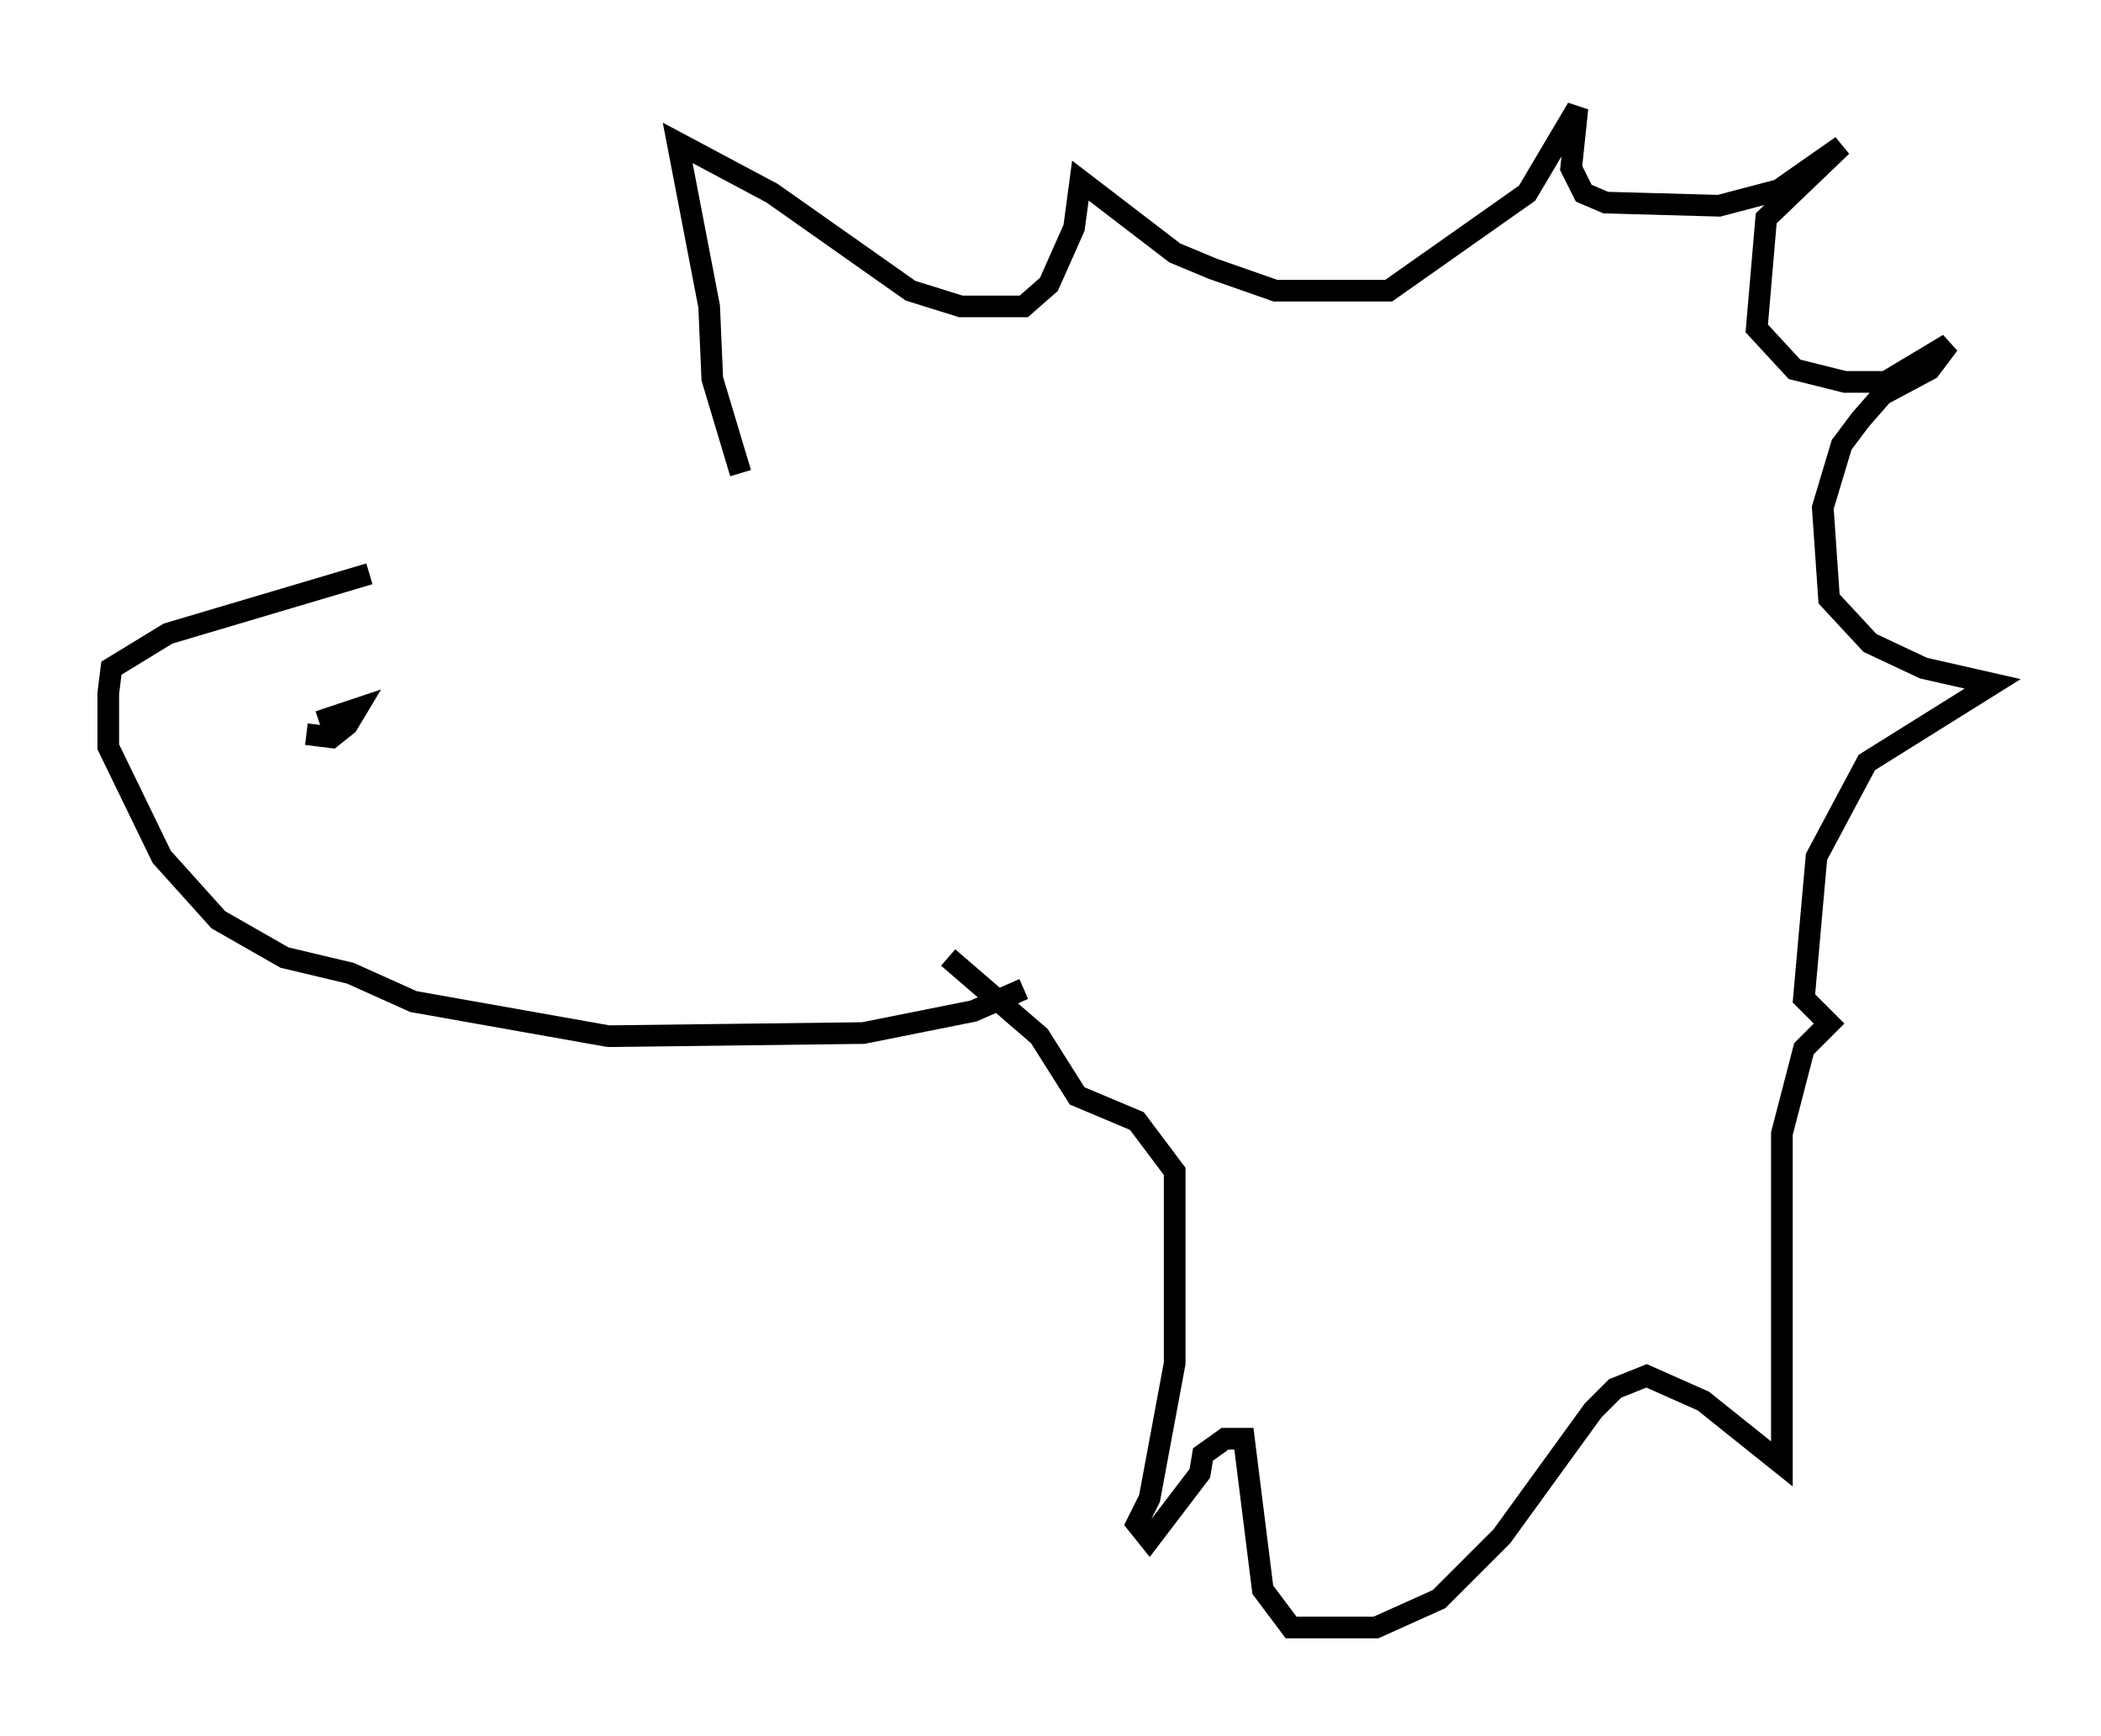 <?xml version="1.0" encoding="utf-8" ?>
<svg baseProfile="full" height="80.156" version="1.1" width="97.005" xmlns="http://www.w3.org/2000/svg" xmlns:ev="http://www.w3.org/2001/xml-events" xmlns:xlink="http://www.w3.org/1999/xlink"><defs /><rect fill="white" height="80.156" width="97.005" x="0" y="0" /><path d="M35.938, 26.352 m-18.883, 0.145 l-9.296, 2.76 -2.615, 1.598 l-0.145, 1.162 0.0, 2.469 l2.469, 5.084 2.615, 2.905 l3.05, 1.743 3.05, 0.726 l2.905, 1.307 9.006, 1.598 l11.765, -0.145 5.084, -1.017 l2.324, -1.017 m-13.073, -23.821 l-1.307, -4.358 -0.145, -3.341 l-1.453, -7.553 4.358, 2.324 l6.391, 4.503 2.324, 0.726 l2.905, 0.0 1.162, -1.017 l1.162, -2.615 0.291, -2.179 l4.358, 3.341 1.743, 0.726 l2.905, 1.017 5.229, 0.0 l6.391, -4.503 2.324, -3.922 l-0.291, 2.76 0.581, 1.162 l1.017, 0.436 5.229, 0.145 l2.76, -0.726 2.905, -2.034 l-3.486, 3.341 -0.436, 5.084 l1.743, 1.888 2.324, 0.581 l1.888, 0.0 2.905, -1.743 l-0.872, 1.162 -2.179, 1.162 l-1.017, 1.162 -0.872, 1.162 l-0.872, 2.905 0.291, 4.212 l1.888, 2.034 2.469, 1.162 l3.196, 0.726 -5.81, 3.631 l-2.324, 4.358 -0.581, 6.536 l1.162, 1.162 -1.162, 1.162 l-1.017, 3.922 0.0, 15.251 l-3.631, -2.905 -2.615, -1.162 l-1.453, 0.581 -1.017, 1.017 l-4.212, 5.81 -2.905, 2.905 l-2.905, 1.307 -3.922, 0.0 l-1.307, -1.743 -0.872, -6.972 l-0.872, 0.0 -1.017, 0.726 l-0.145, 0.872 -2.324, 3.05 l-0.581, -0.726 0.581, -1.162 l1.162, -6.246 0.0, -8.86 l-1.743, -2.324 -2.76, -1.162 l-1.743, -2.76 -4.212, -3.631 m-29.631, -10.313 l1.162, 0.145 0.726, -0.581 l0.436, -0.726 -1.743, 0.581 " fill="none" stroke="black" stroke-width="1" /></svg>
